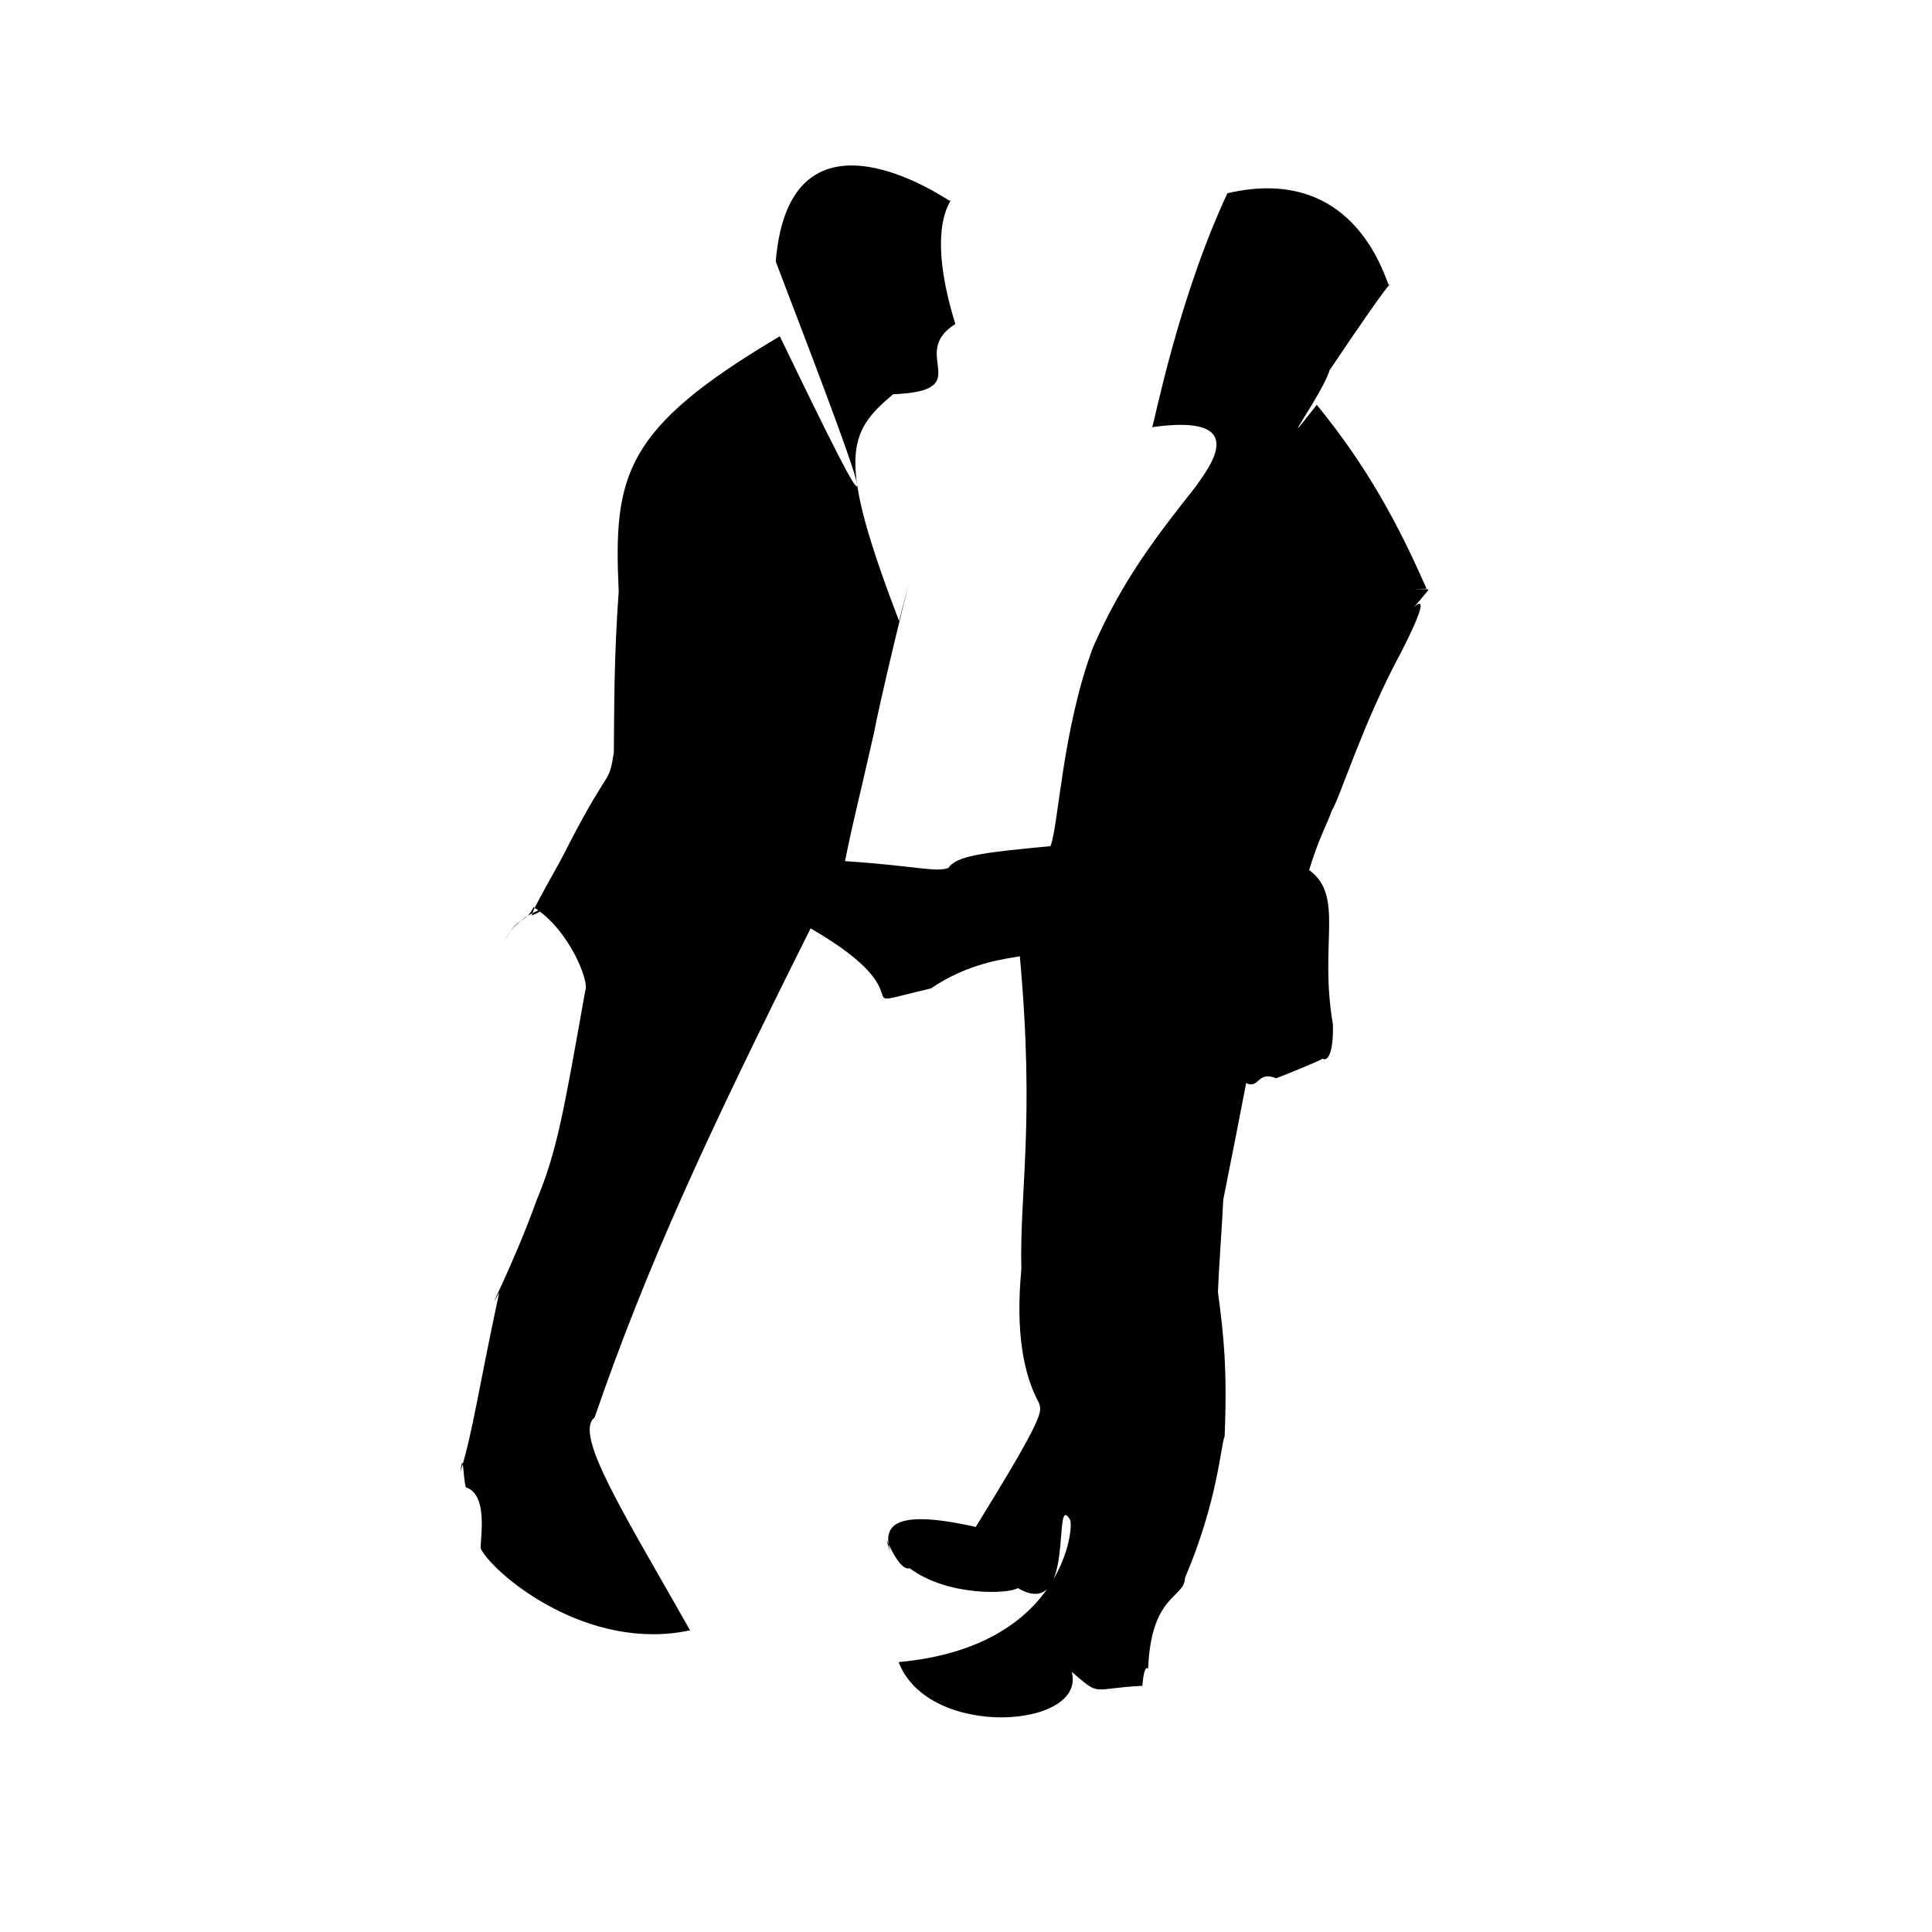 <?xml version="1.0" ?>
<svg xmlns="http://www.w3.org/2000/svg" version="1.1" width="320" height="320">
  <defs/>
  <g>
    <path d="M 172.083 232.368 C 169.534 227.691 168.177 220.631 169.169 210.247 C 168.839 197.401 171.443 186.07 168.918 158.394 C 166.514 158.826 160.406 159.468 154.175 163.723 C 138.621 167.321 154.682 165.584 134.261 153.767 C 117.085 188.12 107.215 209.453 98.482 234.783 C 94.948 237.51 103.479 250.879 114.296 270.032 C 97.45 273.658 82.188 261.066 79.709 256.666 C 79.185 256.426 81.324 247.643 77.142 246.342 C 76.652 244.348 76.746 239.928 76.257 243.829 C 78.404 236.757 79.109 230.742 82.685 214.1 C 79.931 219.066 84.994 209.643 88.877 198.801 C 92.263 190.724 93.375 184.094 96.941 164.067 C 97.672 162.636 94.295 153.944 88.372 150.255 C 86.853 153.277 86.151 151.24 83.601 155.718 C 86.059 150.802 92.978 149.522 88.097 151.637 C 87.974 150.864 92.114 144.17 94.416 139.474 C 100.97 126.79 100.813 130.102 101.67 124.66 C 101.753 117.639 101.651 109.5 102.477 97.96 C 101.578 78.636 103.355 70.968 129.163 55.699 C 146.272 91.126 146.426 90.155 128.488 43.314 C 130.833 14.758 157.303 33.399 157.245 33.229 C 158.426 32.77 152.87 36.37 158.237 53.668 C 150.254 58.645 162.061 64.735 147.937 65.299 C 140.348 71.647 138.508 75.695 148.917 102.856 C 153.539 84.988 146.987 110.071 144.729 121.522 C 141.998 133.615 141.427 135.377 139.961 142.63 C 151.543 143.4 154.876 144.511 157.055 143.78 C 158.382 141.834 162.124 141.249 173.986 140.149 C 175.303 137.071 175.908 120.915 181.048 107.198 C 186.025 95.782 191.955 88.331 197.878 80.808 C 199.854 77.962 207.86 68.344 190.833 70.751 C 191.183 70.069 195.112 49.534 203.299 32.006 C 225.111 26.925 229.64 47.313 230.11 47.307 C 230.457 46.85 230.728 45.7 220.221 61.317 C 219.089 65.241 210.476 76.868 218.094 67.046 C 226.479 77.304 231.618 86.865 236.28 97.511 C 223.351 97.86 235.751 97.382 236.649 97.646 C 228.88 107.13 240.602 91.429 231.912 108.334 C 225.781 119.68 221.955 132.097 220.569 134.307 C 219.79 136.62 218.665 138.203 216.832 144.095 C 222.741 148.482 218.451 156.128 220.763 169.602 C 220.914 173.991 220.019 175.921 219.062 175.354 C 218.555 175.734 212.289 178.267 211.372 178.595 C 208.183 177.287 208.597 180.501 206.333 179.36 C 208.47 168.705 205.476 184.42 202.607 198.716 C 202.463 202.369 201.9 209.587 201.726 213.985 C 202.666 221.029 203.304 226.66 202.837 237.909 C 202.199 239.279 201.75 248.478 196.277 261.345 C 196.183 264.773 190.671 263.982 190.166 276.377 C 189.272 275.588 189.181 280.559 189.19 279.227 C 180.409 279.68 182.463 281.098 177.514 276.924 C 180.048 286.285 153.75 288.177 148.842 275.293 C 176.434 272.786 177.914 252.645 177.234 251.714 C 174.183 246.584 178.403 268.788 168.579 263.035 C 167.142 264.025 156.983 264.454 150.679 259.755 C 148.306 260.487 145.337 250.279 147.77 258.174 C 146.492 254.146 145.412 249.257 161.617 252.909 C 173.101 234.293 172.574 233.863 172.083 232.368" stroke-width="0.0" fill="rgb(0, 0, 0)" opacity="1.0" stroke="rgb(0, 0, 0)" stroke-opacity="1" stroke-linecap="round" stroke-linejoin="round"/>
  </g>
</svg>
